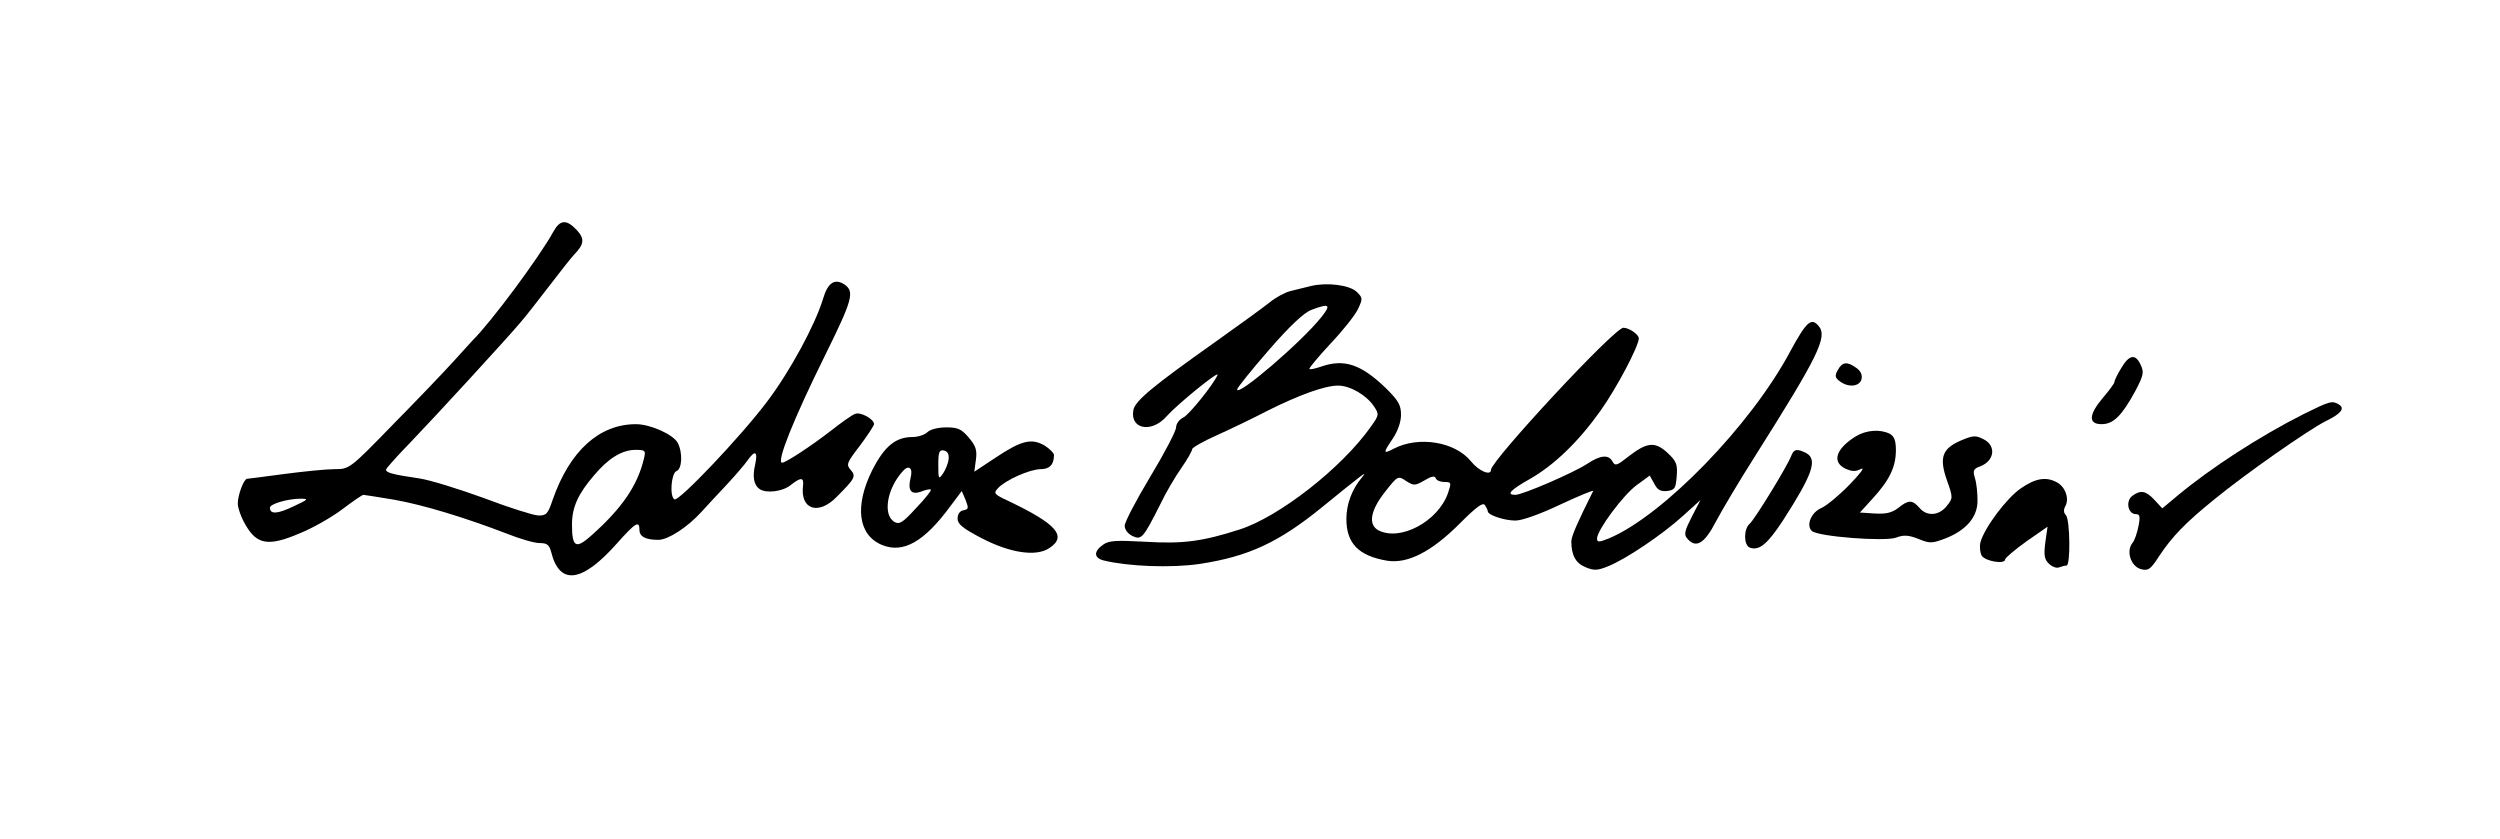 <?xml version="1.0" standalone="no"?>
<!DOCTYPE svg PUBLIC "-//W3C//DTD SVG 20010904//EN"
 "http://www.w3.org/TR/2001/REC-SVG-20010904/DTD/svg10.dtd">
<svg version="1.0" xmlns="http://www.w3.org/2000/svg"
 width="778pt" height="261pt" viewBox="0 0 778 261"
 preserveAspectRatio="xMidYMid meet">

<g transform="translate(0,261) scale(0.1,-0.1)"
fill="#000000" stroke="none">
<path d="M1722 1889 c-42 -77 -193 -281 -252 -339 -3 -3 -29 -32 -59 -65 -30
-33 -115 -122 -189 -197 -134 -138 -135 -138 -181 -138 -25 0 -95 -7 -156 -15
-60 -8 -113 -15 -116 -15 -10 0 -29 -50 -29 -77 0 -14 11 -45 25 -68 35 -60
71 -66 167 -25 40 16 100 50 133 75 33 25 62 45 66 45 4 0 46 -7 95 -15 91
-16 222 -56 352 -106 40 -16 85 -29 101 -29 23 0 30 -5 36 -27 26 -106 96 -97
205 26 58 65 70 72 70 42 0 -21 19 -31 59 -31 30 0 90 39 133 86 14 16 50 54
78 84 28 30 58 65 67 78 23 33 32 27 23 -14 -9 -38 -4 -64 14 -76 20 -14 71
-8 96 12 33 26 42 25 39 -2 -9 -74 48 -92 104 -35 58 58 62 65 44 85 -14 16
-12 22 29 75 24 32 44 63 44 67 0 16 -42 39 -59 32 -9 -3 -43 -27 -76 -53 -62
-48 -140 -99 -151 -99 -19 0 36 137 134 335 84 170 92 197 61 219 -31 21 -53
7 -68 -45 -25 -81 -102 -224 -174 -319 -81 -108 -275 -312 -288 -304 -16 9
-10 81 6 88 18 6 20 58 4 88 -14 26 -85 58 -130 58 -114 0 -206 -83 -259 -235
-15 -45 -20 -50 -46 -49 -16 1 -92 25 -168 54 -77 28 -167 56 -200 61 -89 13
-108 19 -104 29 2 5 35 42 74 82 76 79 303 326 344 375 14 16 54 67 90 114 35
46 70 90 77 97 31 32 33 49 8 76 -32 34 -52 33 -73 -5z m282 -706 c-20 -84
-68 -154 -162 -238 -50 -45 -62 -39 -62 33 0 53 19 95 68 152 45 54 88 80 130
80 30 0 32 -2 26 -27z m-1091 -149 c-50 -24 -73 -25 -73 -4 0 12 56 28 95 28
27 0 25 -2 -22 -24z"/>
<path d="M4080 1720 c-19 -5 -48 -12 -65 -16 -16 -4 -46 -20 -65 -36 -19 -15
-93 -69 -165 -120 -198 -140 -252 -185 -258 -214 -11 -60 57 -73 104 -19 32
36 164 144 158 128 -13 -30 -88 -123 -106 -132 -13 -6 -23 -20 -23 -31 0 -11
-36 -80 -80 -153 -44 -73 -80 -142 -80 -153 0 -12 10 -25 24 -32 28 -13 33 -8
86 97 17 36 47 87 66 114 19 27 34 54 34 59 0 5 35 25 78 44 42 19 113 53 157
76 98 49 178 78 219 78 38 0 89 -30 112 -65 16 -24 16 -27 -10 -63 -90 -128
-286 -281 -409 -320 -115 -37 -176 -45 -292 -38 -91 5 -114 4 -132 -9 -30 -21
-29 -41 1 -49 77 -19 211 -24 299 -11 152 23 247 67 383 178 128 104 141 114
123 92 -32 -38 -49 -84 -49 -130 0 -76 38 -115 127 -130 64 -10 138 28 225
115 52 52 73 68 79 58 5 -7 9 -16 9 -19 0 -12 52 -29 86 -29 21 0 77 20 140
50 58 27 104 46 102 42 -48 -96 -68 -141 -68 -157 0 -43 14 -68 44 -80 26 -11
37 -11 71 3 53 21 167 97 234 158 l53 48 -27 -52 c-22 -43 -25 -55 -15 -67 27
-33 54 -18 90 52 19 36 75 130 124 207 194 307 224 368 196 401 -23 28 -38 15
-89 -79 -122 -229 -395 -510 -563 -581 -32 -13 -38 -13 -38 -1 0 26 81 135
123 166 l41 30 14 -25 c10 -20 20 -25 40 -23 24 3 27 8 30 46 3 37 -1 47 -29
73 -39 36 -64 33 -123 -13 -34 -27 -40 -29 -48 -14 -12 22 -37 20 -78 -7 -42
-28 -202 -97 -224 -97 -30 0 -16 15 46 50 75 43 150 115 219 212 51 72 119
201 119 225 0 12 -30 33 -48 33 -28 0 -411 -413 -412 -442 0 -20 -38 -4 -62
26 -49 61 -162 80 -240 40 -34 -18 -35 -15 -3 32 15 23 25 51 25 73 0 31 -8
44 -47 83 -78 75 -130 92 -202 67 -18 -6 -34 -10 -36 -7 -2 2 27 37 65 78 39
41 77 89 86 108 15 32 15 35 -3 53 -22 22 -93 31 -143 19z m32 -97 c-61 -77
-262 -249 -262 -225 0 5 45 61 99 123 66 76 110 117 133 125 56 21 61 16 30
-23z m321 -508 c21 13 32 15 35 7 2 -7 14 -12 27 -12 22 0 22 -2 11 -35 -31
-88 -149 -151 -217 -115 -32 18 -24 62 21 119 40 51 41 51 66 34 24 -15 27
-15 57 2z"/>
<path d="M6601 1464 c-12 -19 -21 -39 -21 -43 0 -4 -16 -26 -35 -48 -45 -53
-47 -83 -5 -83 37 0 63 26 105 103 25 48 28 58 17 81 -16 36 -36 33 -61 -10z"/>
<path d="M5719 1458 c-10 -18 -8 -24 7 -35 27 -20 61 -16 67 7 3 13 -2 25 -16
35 -29 21 -44 19 -58 -7z"/>
<path d="M7170 1322 c-139 -70 -291 -169 -393 -254 l-48 -40 -24 26 c-27 29
-43 32 -69 13 -22 -16 -14 -57 11 -57 12 0 14 -7 8 -37 -4 -21 -12 -45 -19
-53 -20 -25 -5 -72 26 -81 23 -6 30 -2 57 40 41 62 83 105 172 177 95 78 292
216 346 243 49 24 61 40 42 52 -21 13 -28 11 -109 -29z"/>
<path d="M2886 1265 c-8 -8 -29 -15 -46 -15 -53 0 -88 -29 -126 -104 -55 -111
-44 -201 31 -232 66 -27 131 10 212 120 l36 48 12 -28 c10 -26 9 -29 -7 -32
-11 -2 -18 -12 -18 -26 0 -17 16 -30 75 -61 89 -46 169 -58 210 -31 57 37 24
75 -127 147 -45 21 -47 24 -32 40 23 25 99 59 133 59 27 0 41 14 41 44 0 6
-14 20 -30 30 -41 23 -72 15 -153 -39 l-65 -43 5 37 c4 30 0 43 -22 69 -23 27
-34 32 -70 32 -25 0 -50 -6 -59 -15z m66 -84 c-1 -12 -9 -32 -17 -44 -14 -20
-15 -19 -15 27 0 40 3 47 18 44 11 -3 16 -12 14 -27z m-118 -57 c-10 -40 1
-55 32 -44 15 6 29 9 31 6 2 -2 -18 -28 -46 -57 -42 -46 -52 -52 -68 -43 -36
22 -23 102 25 156 19 23 34 13 26 -18z"/>
<path d="M5775 1252 c-61 -38 -75 -79 -33 -100 22 -10 33 -10 50 -1 13 6 -4
-16 -36 -49 -33 -34 -72 -66 -88 -73 -31 -13 -48 -53 -30 -71 18 -18 228 -34
263 -21 23 9 38 8 69 -4 36 -15 43 -14 83 1 65 25 102 67 101 119 0 23 -3 54
-8 69 -7 24 -5 29 17 37 44 17 50 64 10 84 -25 13 -33 12 -71 -4 -58 -25 -68
-53 -43 -124 19 -54 19 -55 -1 -80 -24 -30 -62 -33 -85 -5 -22 25 -34 25 -66
-1 -20 -15 -38 -19 -73 -17 l-46 3 41 45 c52 57 71 98 71 149 0 30 -5 43 -19
51 -30 15 -73 12 -106 -8z"/>
<path d="M5575 1193 c-12 -33 -115 -200 -130 -213 -19 -16 -19 -66 0 -74 29
-11 55 10 104 85 92 143 108 189 72 209 -28 14 -38 13 -46 -7z"/>
<path d="M6290 1091 c-45 -30 -115 -124 -127 -169 -3 -14 -1 -32 4 -41 11 -18
73 -28 73 -12 0 5 30 30 66 56 l66 46 -7 -49 c-5 -39 -3 -53 11 -66 9 -9 23
-15 31 -12 8 3 19 6 24 6 13 0 11 144 -2 157 -7 7 -8 17 -1 29 12 24 -1 59
-27 73 -33 18 -66 13 -111 -18z"/>
</g>
</svg>
